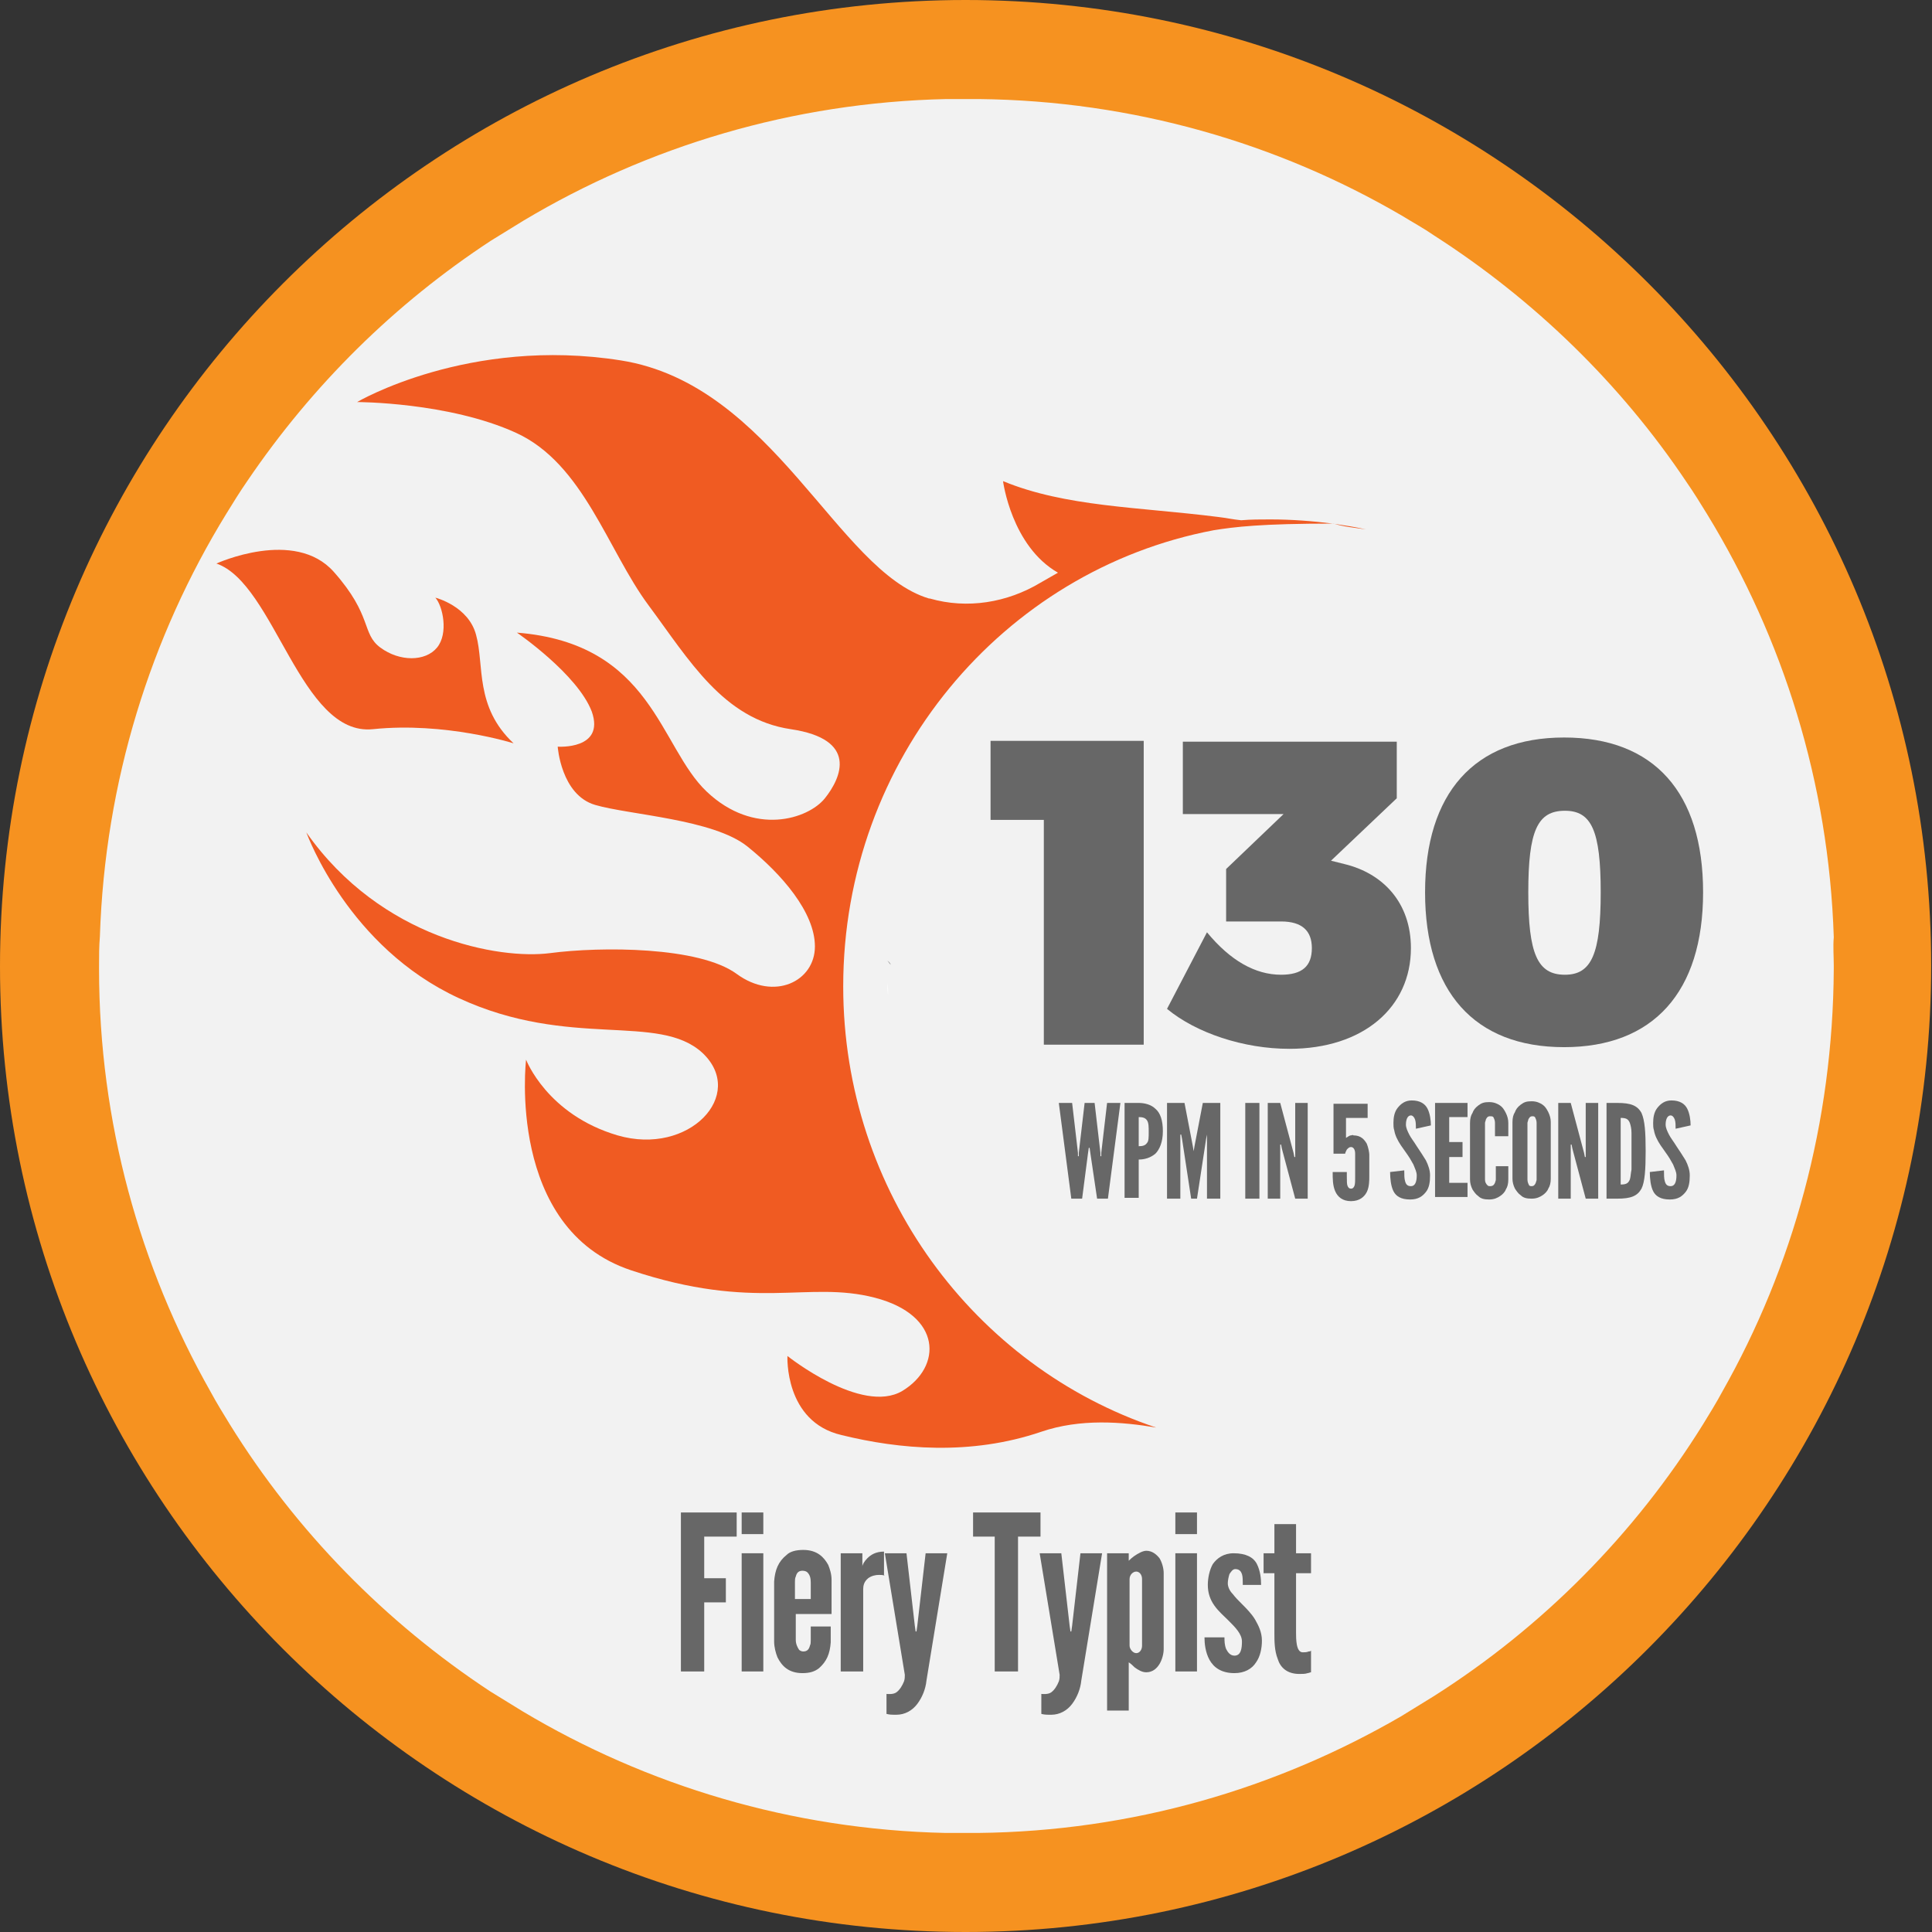 <?xml version="1.0" encoding="utf-8"?>
<!-- Generator: Adobe Illustrator 19.1.0, SVG Export Plug-In . SVG Version: 6.00 Build 0)  -->
<svg version="1.1" id="Layer_1" xmlns="http://www.w3.org/2000/svg" xmlns:xlink="http://www.w3.org/1999/xlink" x="0px" y="0px"
	 viewBox="0 0 232.1 232.1" style="enable-background:new 0 0 232.1 232.1;" xml:space="preserve">
<rect x="0" y="0" width="232.1" height="232.1" fill="#333333" stroke="none"/>
<style type="text/css">
	.st0{fill:#F69220;}
	.st1{fill:#F2F2F2;}
	.st2{fill:#676767;}
	.st3{fill:#FFFFFF;}
	.st4{fill:#979797;}
	.st5{fill:#F05B22;}
</style>
<g>
	<path class="st0" d="M116,232.1c-64,0-116-52-116-116S52,0,116,0s116,52,116,116S180,232.1,116,232.1z"/>
	<path class="st1" d="M220.3,116v0.4c-0.1,18.5-4.9,35.8-13.4,50.8c-0.7,1.3-1.5,2.6-2.3,3.9c-8.2,13.2-19.3,24.4-32.4,32.7
		c-1.3,0.8-2.6,1.6-3.9,2.4c-15,8.7-32.3,13.8-50.8,14c-0.5,0-0.9,0-1.4,0c-0.8,0-1.7,0-2.5,0c-18.5-0.4-35.9-5.7-50.8-14.6
		c-1.3-0.8-2.6-1.6-3.9-2.4c-12.6-8.3-23.3-19.2-31.3-32.1c-0.8-1.3-1.6-2.6-2.3-3.9c-8.5-15-13.4-32.4-13.4-50.8V116
		c0-1.2,0-2.3,0.1-3.5c0.6-18.6,6.1-36,15.2-50.8c0.8-1.3,1.6-2.6,2.5-3.9c7.8-11.5,17.7-21.3,29.3-28.9c1.3-0.8,2.6-1.6,3.9-2.4
		c14.9-8.9,32.3-14.2,50.8-14.6c0.8,0,1.6,0,2.5,0c0.5,0,0.9,0,1.4,0c18.5,0.2,35.9,5.3,50.8,14c1.3,0.8,2.6,1.5,3.9,2.4
		c12,7.7,22.4,17.8,30.3,29.6c0.9,1.3,1.7,2.6,2.5,3.9c9.1,14.9,14.6,32.2,15.2,50.8C220.2,113.7,220.3,114.9,220.3,116z"/>
	<g>
		<g>
			<path class="st2" d="M125.4,125.4V98.5H119V89h18.4v36.5H125.4z"/>
			<path class="st2" d="M161.5,103.8c4.6,1.1,8,4.6,8,10.1c0,7.1-5.7,12.1-14.6,12.1c-5.5,0-11.2-1.9-14.7-4.8l4.8-9.2
				c2.8,3.4,5.8,5.1,8.9,5.1c2.5,0,3.7-1,3.7-3.2c0-2.1-1.2-3.2-3.7-3.2h-6.6v-6.3l6.9-6.6h-12.1v-8.7h25.7v6.8l-7.9,7.5
				L161.5,103.8z"/>
			<path class="st2" d="M204.6,107.2c0,12-6,18.6-16.7,18.6c-10.8,0-16.7-6.7-16.7-18.6s5.9-18.6,16.7-18.6
				C198.7,88.6,204.6,95.2,204.6,107.2z M183.6,107.2c0,7.4,1.1,9.9,4.4,9.9c3.2,0,4.3-2.5,4.3-9.9s-1.1-9.8-4.3-9.8
				C184.7,97.4,183.6,99.8,183.6,107.2z"/>
		</g>
	</g>
	<path class="st3" d="M106.7,119.6c-0.1-0.5-0.1-1-0.1-1.5C106.7,118.7,106.7,119.1,106.7,119.6z"/>
	<path class="st4" d="M107,115.9c-0.2-0.2-0.3-0.4-0.4-0.5C106.9,115.6,107,115.8,107,115.9z"/>
	<g>
		<g>
			<path class="st5" d="M164.1,63.6c-1.3-0.3-2.7-0.5-4-0.7c-2.4-0.3-4.9-0.5-7.5-0.5c-1.2,0-2.3,0-3.5,0.1c-1-0.1-1.9-0.3-2.8-0.4
				c-9.5-1.2-18.3-1.2-25.8-4.3c0,0,1,7.8,6.6,11c-0.7,0.4-1.4,0.8-2.1,1.2c-4,2.4-8.8,3.2-13.3,1.9c0,0-0.1,0-0.1,0
				c-11-3.3-18.7-25.7-37-28.6c-18.3-2.9-31.7,5-31.7,5s11,0,19.1,3.7c8.1,3.7,11,14.1,15.9,20.7c4.9,6.6,9,13.7,17.1,14.9
				c8.1,1.2,6.1,5.8,4.1,8.3c-2,2.5-8.5,4.6-14.2-0.8c-5.7-5.4-6.5-17.8-22.8-19.1c0,0,7.3,5,9,9.5c1.6,4.6-4.1,4.2-4.1,4.2
				s0.4,5.8,4.5,7c4.1,1.2,14.2,1.7,18.3,5c4.1,3.3,8.1,7.9,8.1,12c0,4.2-4.9,6.6-9.4,3.3c-4.5-3.3-16.3-3.3-22.4-2.5
				c-6.1,0.8-20.3-1.7-29.3-14.5c0.2,0.5,5.1,13.8,18.3,19.9c13.4,6.2,24,1.7,29.3,6.6c5.3,5-1.6,12.4-10.2,9.9
				c-8.5-2.5-11-9.1-11-9.1s-2.4,20.3,12.6,25.3c15,5,21.2,1.2,29.3,3.3c8.1,2.1,8.1,8.3,3.3,11.2c-4.9,2.9-13.8-4.2-13.8-4.2
				s-0.4,7.9,6.5,9.5c6.9,1.7,15.5,2.5,24-0.4c4.7-1.6,9.7-1.2,13.8-0.5c-21.8-7.3-37.6-28.3-37.6-53c0-27.3,19.2-50,44.5-54.8
				c2.5-0.4,5.7-0.8,14.4-0.8C161.5,63.3,162.8,63.4,164.1,63.6z"/>
		</g>
		<path class="st5" d="M61.7,89.3c0,0-8.2-2.6-16.9-1.7S33,70.1,26,67.7c0,0,9.4-4.3,14.1,1c4.7,5.3,3.3,7.4,5.6,9.1
			c2.3,1.7,5.4,1.7,6.8,0s0.7-5-0.2-6c0,0,4,1,4.9,4.5C58.2,79.9,57,84.9,61.7,89.3z"/>
	</g>
	<g>
		<g>
			<path class="st2" d="M130,144h-1.3l-1.5-11.5h1.6l0.7,6l0,0.4h0.1l0-0.4l0.7-6h1.2l0.7,6l0,0.4h0.1l0-0.4l0.7-6h1.6l-1.5,11.5
				h-1.3l-0.8-5.4l-0.1-0.7h-0.1l-0.1,0.7L130,144z"/>
			<path class="st2" d="M135.1,132.5h1.7c0.7,0,1.5,0.2,2,0.7c0.6,0.5,0.9,1.4,0.9,2.7c0,1.3-0.4,2.2-0.9,2.7
				c-0.6,0.5-1.3,0.7-2,0.7v4.6h-1.7V132.5z M136.8,137.7c0.5,0,0.8-0.1,1-0.4c0.2-0.2,0.2-0.7,0.2-1.3c0-0.6,0-1.1-0.2-1.4
				c-0.2-0.3-0.5-0.4-1-0.4V137.7z"/>
			<path class="st2" d="M143.1,144l-1.1-7.2l-0.1-0.5h-0.1v7.7h-1.6v-11.5h2.1l1,5.2l0.1,0.6h0l0.1-0.6l1-5.2h2.1V144H145v-7.7H145
				l-0.1,0.5l-1.1,7.2H143.1z"/>
			<path class="st2" d="M149.6,132.5h1.7V144h-1.7V132.5z"/>
			<path class="st2" d="M154,138l-0.1-0.5h-0.1v6.5h-1.5v-11.5h1.5l1.6,6l0.1,0.5h0.1v-6.5h1.5V144h-1.5L154,138z"/>
			<path class="st2" d="M162.8,138.6c0-0.5-0.2-0.8-0.5-0.8c-0.2,0-0.3,0.1-0.5,0.3c-0.1,0.2-0.2,0.4-0.2,0.5h-1.4v-6h4.1v1.7h-2.6
				v2.4c0.2-0.1,0.4-0.3,0.6-0.3c0.1,0,0.2-0.1,0.3,0c0.9,0,1.3,0.5,1.6,1c0.2,0.5,0.3,1.1,0.3,1.3v2.6c0,0.5,0,1.3-0.3,1.9
				c-0.3,0.6-0.9,1.1-1.9,1.1c-1,0-1.6-0.5-1.9-1.2c-0.3-0.7-0.3-1.5-0.3-2.3h1.7v0.5c0,0.6,0,1,0.1,1.2c0.1,0.2,0.2,0.3,0.4,0.3
				c0.2,0,0.3-0.1,0.4-0.3c0.1-0.2,0.1-0.6,0.1-1.2V138.6z"/>
			<path class="st2" d="M170.1,135.6c0-0.4,0-0.8-0.1-1.1c-0.1-0.3-0.3-0.5-0.5-0.5c-0.4,0-0.6,0.5-0.6,1.1c0,0.4,0.2,0.8,0.4,1.2
				c0.2,0.4,0.6,0.9,0.9,1.4c0.4,0.6,0.8,1.2,1.1,1.7c0.3,0.6,0.5,1.2,0.5,1.8c0,0.8-0.1,1.5-0.5,2c-0.4,0.5-0.9,0.9-1.9,0.9
				c-1.1,0-1.7-0.4-2-1c-0.3-0.6-0.4-1.5-0.4-2.3l1.7-0.2c0,0.5,0,1,0.1,1.3c0.1,0.4,0.3,0.6,0.7,0.6c0.5,0,0.7-0.5,0.7-1.3
				c0-0.4-0.2-0.8-0.4-1.3c-0.1-0.2-0.3-0.5-0.4-0.7c-0.3-0.5-0.7-1-1.1-1.6s-0.7-1.2-0.8-1.8c-0.1-0.3-0.1-0.6-0.1-0.9
				c0-0.6,0.1-1.3,0.5-1.8c0.4-0.5,0.9-0.9,1.7-0.9c1,0,1.6,0.4,1.9,1c0.3,0.6,0.4,1.4,0.4,2L170.1,135.6z"/>
			<path class="st2" d="M172.4,132.5h3.9v1.7h-2.2v3h1.6v1.8h-1.6v3.1h2.2v1.7h-3.9V132.5z"/>
			<path class="st2" d="M181.2,140.1v1.6c0,0.5-0.1,0.9-0.3,1.2c-0.1,0.3-0.4,0.6-0.7,0.8c-0.3,0.2-0.7,0.4-1.3,0.4
				c-0.6,0-1-0.1-1.3-0.4c-0.3-0.2-0.5-0.5-0.7-0.8c-0.2-0.4-0.3-0.8-0.3-1.2v-6.8c0-0.5,0.1-0.9,0.3-1.2c0.1-0.3,0.3-0.6,0.7-0.9
				s0.7-0.4,1.3-0.4c0.6,0,1,0.2,1.3,0.4s0.5,0.5,0.7,0.9c0.2,0.4,0.3,0.8,0.3,1.2v1.6h-1.6v-1.6c0-0.3-0.1-0.5-0.2-0.7
				c-0.1-0.1-0.2-0.1-0.4-0.1c-0.3,0-0.4,0.2-0.5,0.4c0,0.1-0.1,0.3-0.1,0.4v6.8c0,0.3,0.1,0.5,0.3,0.7c0.1,0.1,0.2,0.1,0.3,0.1
				c0.4,0,0.5-0.2,0.6-0.4c0-0.1,0.1-0.2,0.1-0.4v-1.6H181.2z"/>
			<path class="st2" d="M186.3,141.6c0,0.5-0.1,0.9-0.3,1.2c-0.1,0.3-0.4,0.6-0.7,0.8c-0.3,0.2-0.7,0.4-1.3,0.4
				c-0.6,0-1-0.1-1.3-0.4c-0.3-0.2-0.5-0.5-0.7-0.8c-0.2-0.4-0.3-0.8-0.3-1.2v-6.8c0-0.5,0.1-0.9,0.3-1.2c0.1-0.3,0.3-0.6,0.7-0.9
				s0.7-0.4,1.3-0.4c0.6,0,1,0.2,1.3,0.4c0.3,0.2,0.5,0.5,0.7,0.9c0.2,0.4,0.3,0.8,0.3,1.2V141.6z M184.6,134.9
				c0-0.3-0.1-0.5-0.2-0.7c-0.1-0.1-0.2-0.1-0.3-0.1c-0.3,0-0.4,0.2-0.5,0.4c0,0.1-0.1,0.3-0.1,0.4v6.8c0,0.3,0.1,0.5,0.2,0.7
				c0.1,0.1,0.2,0.1,0.3,0.1c0.3,0,0.4-0.2,0.5-0.4c0-0.1,0.1-0.2,0.1-0.4V134.9z"/>
			<path class="st2" d="M188.9,138l-0.1-0.5h-0.1v6.5h-1.5v-11.5h1.5l1.6,6l0.1,0.5h0.1v-6.5h1.5V144h-1.5L188.9,138z"/>
			<path class="st2" d="M193,144v-11.5h1.3c1.6,0,2.4,0.3,2.9,1.2c0.4,0.9,0.5,2.3,0.5,4.6c0,2.2-0.1,3.7-0.5,4.5
				c-0.5,0.9-1.3,1.2-2.9,1.2H193z M194.7,142.3c0.6,0,0.9-0.1,1.1-0.6c0.1-0.3,0.1-0.7,0.2-1.2c0-0.5,0-1.3,0-2.2
				c0-0.9,0-1.7,0-2.2c0-0.5-0.1-0.9-0.2-1.2c-0.2-0.5-0.5-0.6-1.1-0.6V142.3z"/>
			<path class="st2" d="M201.3,135.6c0-0.4,0-0.8-0.1-1.1c-0.1-0.3-0.3-0.5-0.5-0.5c-0.4,0-0.6,0.5-0.6,1.1c0,0.4,0.2,0.8,0.4,1.2
				c0.2,0.4,0.6,0.9,0.9,1.4c0.4,0.6,0.8,1.2,1.1,1.7c0.3,0.6,0.5,1.2,0.5,1.8c0,0.8-0.1,1.5-0.5,2c-0.4,0.5-0.9,0.9-1.9,0.9
				c-1.1,0-1.7-0.4-2-1c-0.3-0.6-0.4-1.5-0.4-2.3l1.7-0.2c0,0.5,0,1,0.1,1.3c0.1,0.4,0.3,0.6,0.7,0.6c0.5,0,0.7-0.5,0.7-1.3
				c0-0.4-0.2-0.8-0.4-1.3c-0.1-0.2-0.3-0.5-0.4-0.7c-0.3-0.5-0.7-1-1.1-1.6s-0.7-1.2-0.8-1.8c-0.1-0.3-0.1-0.6-0.1-0.9
				c0-0.6,0.1-1.3,0.5-1.8c0.4-0.5,0.9-0.9,1.7-0.9c1,0,1.6,0.4,1.9,1c0.3,0.6,0.4,1.4,0.4,2L201.3,135.6z"/>
		</g>
	</g>
	<g>
		<path class="st2" d="M88.5,184.6h-3.9v5h2.6v2.9h-2.6v8.3h-2.8v-19.1h6.7V184.6z"/>
		<path class="st2" d="M89.1,181.7h2.6v2.6h-2.6V181.7z M89.1,200.8v-14.2h2.6v14.2H89.1z"/>
		<path class="st2" d="M99.8,195.7v1.6c-0.1,1.4-0.5,2.3-1.4,3.1c-0.5,0.4-1.1,0.6-2,0.6c-1.7,0-2.5-0.9-3-1.9
			c-0.2-0.5-0.4-1.2-0.4-1.9v-7.2c0.1-1.4,0.5-2.4,1.5-3.2c0.4-0.4,1.1-0.6,2-0.6c1.7,0,2.5,0.9,3,1.8c0.2,0.5,0.4,1.1,0.4,1.8v4.1
			h-4.3v3.1c0,0.5,0.2,0.9,0.4,1.2c0.1,0.1,0.3,0.2,0.5,0.2c0.5,0,0.7-0.3,0.8-0.7c0.1-0.2,0.1-0.4,0.1-0.7v-1.6H99.8z M95.5,192.1
			h1.9v-2c0-0.5-0.1-0.9-0.4-1.2c-0.1-0.1-0.3-0.2-0.6-0.2c-0.5,0-0.7,0.3-0.8,0.7c-0.1,0.2-0.1,0.4-0.1,0.7V192.1z"/>
		<path class="st2" d="M106.3,189.3c-0.2-0.1-0.5-0.1-0.7-0.1c-0.4,0-0.9,0.1-1.3,0.4c-0.5,0.4-0.6,0.9-0.6,1.3v9.9H101v-14.2h2.6
			v1.6c0-0.2,0.2-0.6,0.6-1c0.4-0.4,1-0.8,2-0.8V189.3z"/>
		<path class="st2" d="M106.3,203.5c0,0,0.1,0,0.2,0c0.1,0,0.8,0.1,1.2-0.2c0.4-0.3,0.7-0.8,0.9-1.3c0.1-0.3,0.1-0.5,0.1-0.8
			l-2.4-14.6h2.6l1,8.7l0.1,0.7h0.1l0.1-0.7l1-8.7h2.6l-2.5,15.3c-0.1,1-0.5,2-1.1,2.8s-1.5,1.3-2.5,1.3c-0.1,0-0.2,0-0.3,0
			c-0.2,0-0.5,0-0.9-0.1V203.5z"/>
		<path class="st2" d="M116.9,184.6v-2.9h8.1v2.9h-2.7v16.2h-2.8v-16.2H116.9z"/>
		<path class="st2" d="M124.9,203.5c0,0,0.1,0,0.2,0c0.1,0,0.8,0.1,1.2-0.2c0.4-0.3,0.7-0.8,0.9-1.3c0.1-0.3,0.1-0.5,0.1-0.8
			l-2.4-14.6h2.6l1,8.7l0.1,0.7h0.1l0.1-0.7l1-8.7h2.6l-2.5,15.3c-0.1,1-0.5,2-1.1,2.8s-1.5,1.3-2.5,1.3c-0.1,0-0.2,0-0.3,0
			c-0.2,0-0.5,0-0.9-0.1V203.5z"/>
		<path class="st2" d="M133,186.6h2.6v0.9c0.4-0.4,0.8-0.7,1.4-1c0.2-0.1,0.5-0.2,0.7-0.2c0.7,0,1.2,0.4,1.6,0.9
			c0.3,0.5,0.5,1.2,0.5,1.8v9.1c0,0.6-0.2,1.3-0.5,1.8c-0.3,0.5-0.8,1-1.6,1c-0.5,0-1-0.3-1.4-0.6c-0.2-0.2-0.4-0.4-0.7-0.6v5.8H133
			V186.6z M135.7,197.7c0,0.4,0.4,0.9,0.8,0.9c0.4,0,0.7-0.4,0.7-0.9v-8c0-0.5-0.3-0.9-0.7-0.9c-0.4,0-0.8,0.4-0.8,0.9V197.7z"/>
		<path class="st2" d="M141.2,181.7h2.6v2.6h-2.6V181.7z M141.2,200.8v-14.2h2.6v14.2H141.2z"/>
		<path class="st2" d="M149.3,190.2c0-0.3,0-0.8-0.1-1.1c-0.1-0.3-0.3-0.6-0.8-0.6c-0.3,0-0.5,0.3-0.7,0.6c-0.1,0.3-0.2,0.8-0.2,1.1
			c0,0.4,0.2,0.9,0.6,1.3c0.3,0.4,0.7,0.8,1.1,1.2c0.5,0.5,1.2,1.2,1.6,1.9c0.4,0.7,0.8,1.5,0.8,2.5c0,0.9-0.2,1.9-0.7,2.6
			c-0.5,0.8-1.4,1.3-2.6,1.3c-1.6,0-2.5-0.7-3-1.6c-0.5-0.9-0.6-2-0.6-2.7h2.4c0,0.4,0,0.9,0.2,1.4c0.2,0.4,0.5,0.8,1,0.8
			c0.8,0,0.9-0.9,0.9-1.7c0-0.9-0.8-1.7-1.6-2.5c-0.6-0.6-1.2-1.1-1.7-1.8c-0.5-0.7-0.8-1.5-0.8-2.5c0-0.8,0.2-1.8,0.6-2.5
			c0.5-0.7,1.3-1.3,2.5-1.3c1.5,0,2.4,0.5,2.8,1.3c0.4,0.8,0.5,1.7,0.5,2.5H149.3z"/>
		<path class="st2" d="M155.7,183.1v3.5h1.8v2.4h-1.8v7.1c0,0.4,0,1,0.1,1.5c0.1,0.5,0.3,0.9,0.7,0.9c0.2,0,0.5,0,0.7-0.1
			c0.1,0,0.2,0,0.3-0.1v2.6c-0.1,0-0.3,0.1-0.4,0.1c-0.3,0.1-0.6,0.1-1,0.1c-1.5,0-2.3-0.8-2.6-1.8c-0.4-1-0.4-2.2-0.4-3V189h-1.3
			v-2.4h1.3v-3.5H155.7z"/>
	</g>
</g>
</svg>
